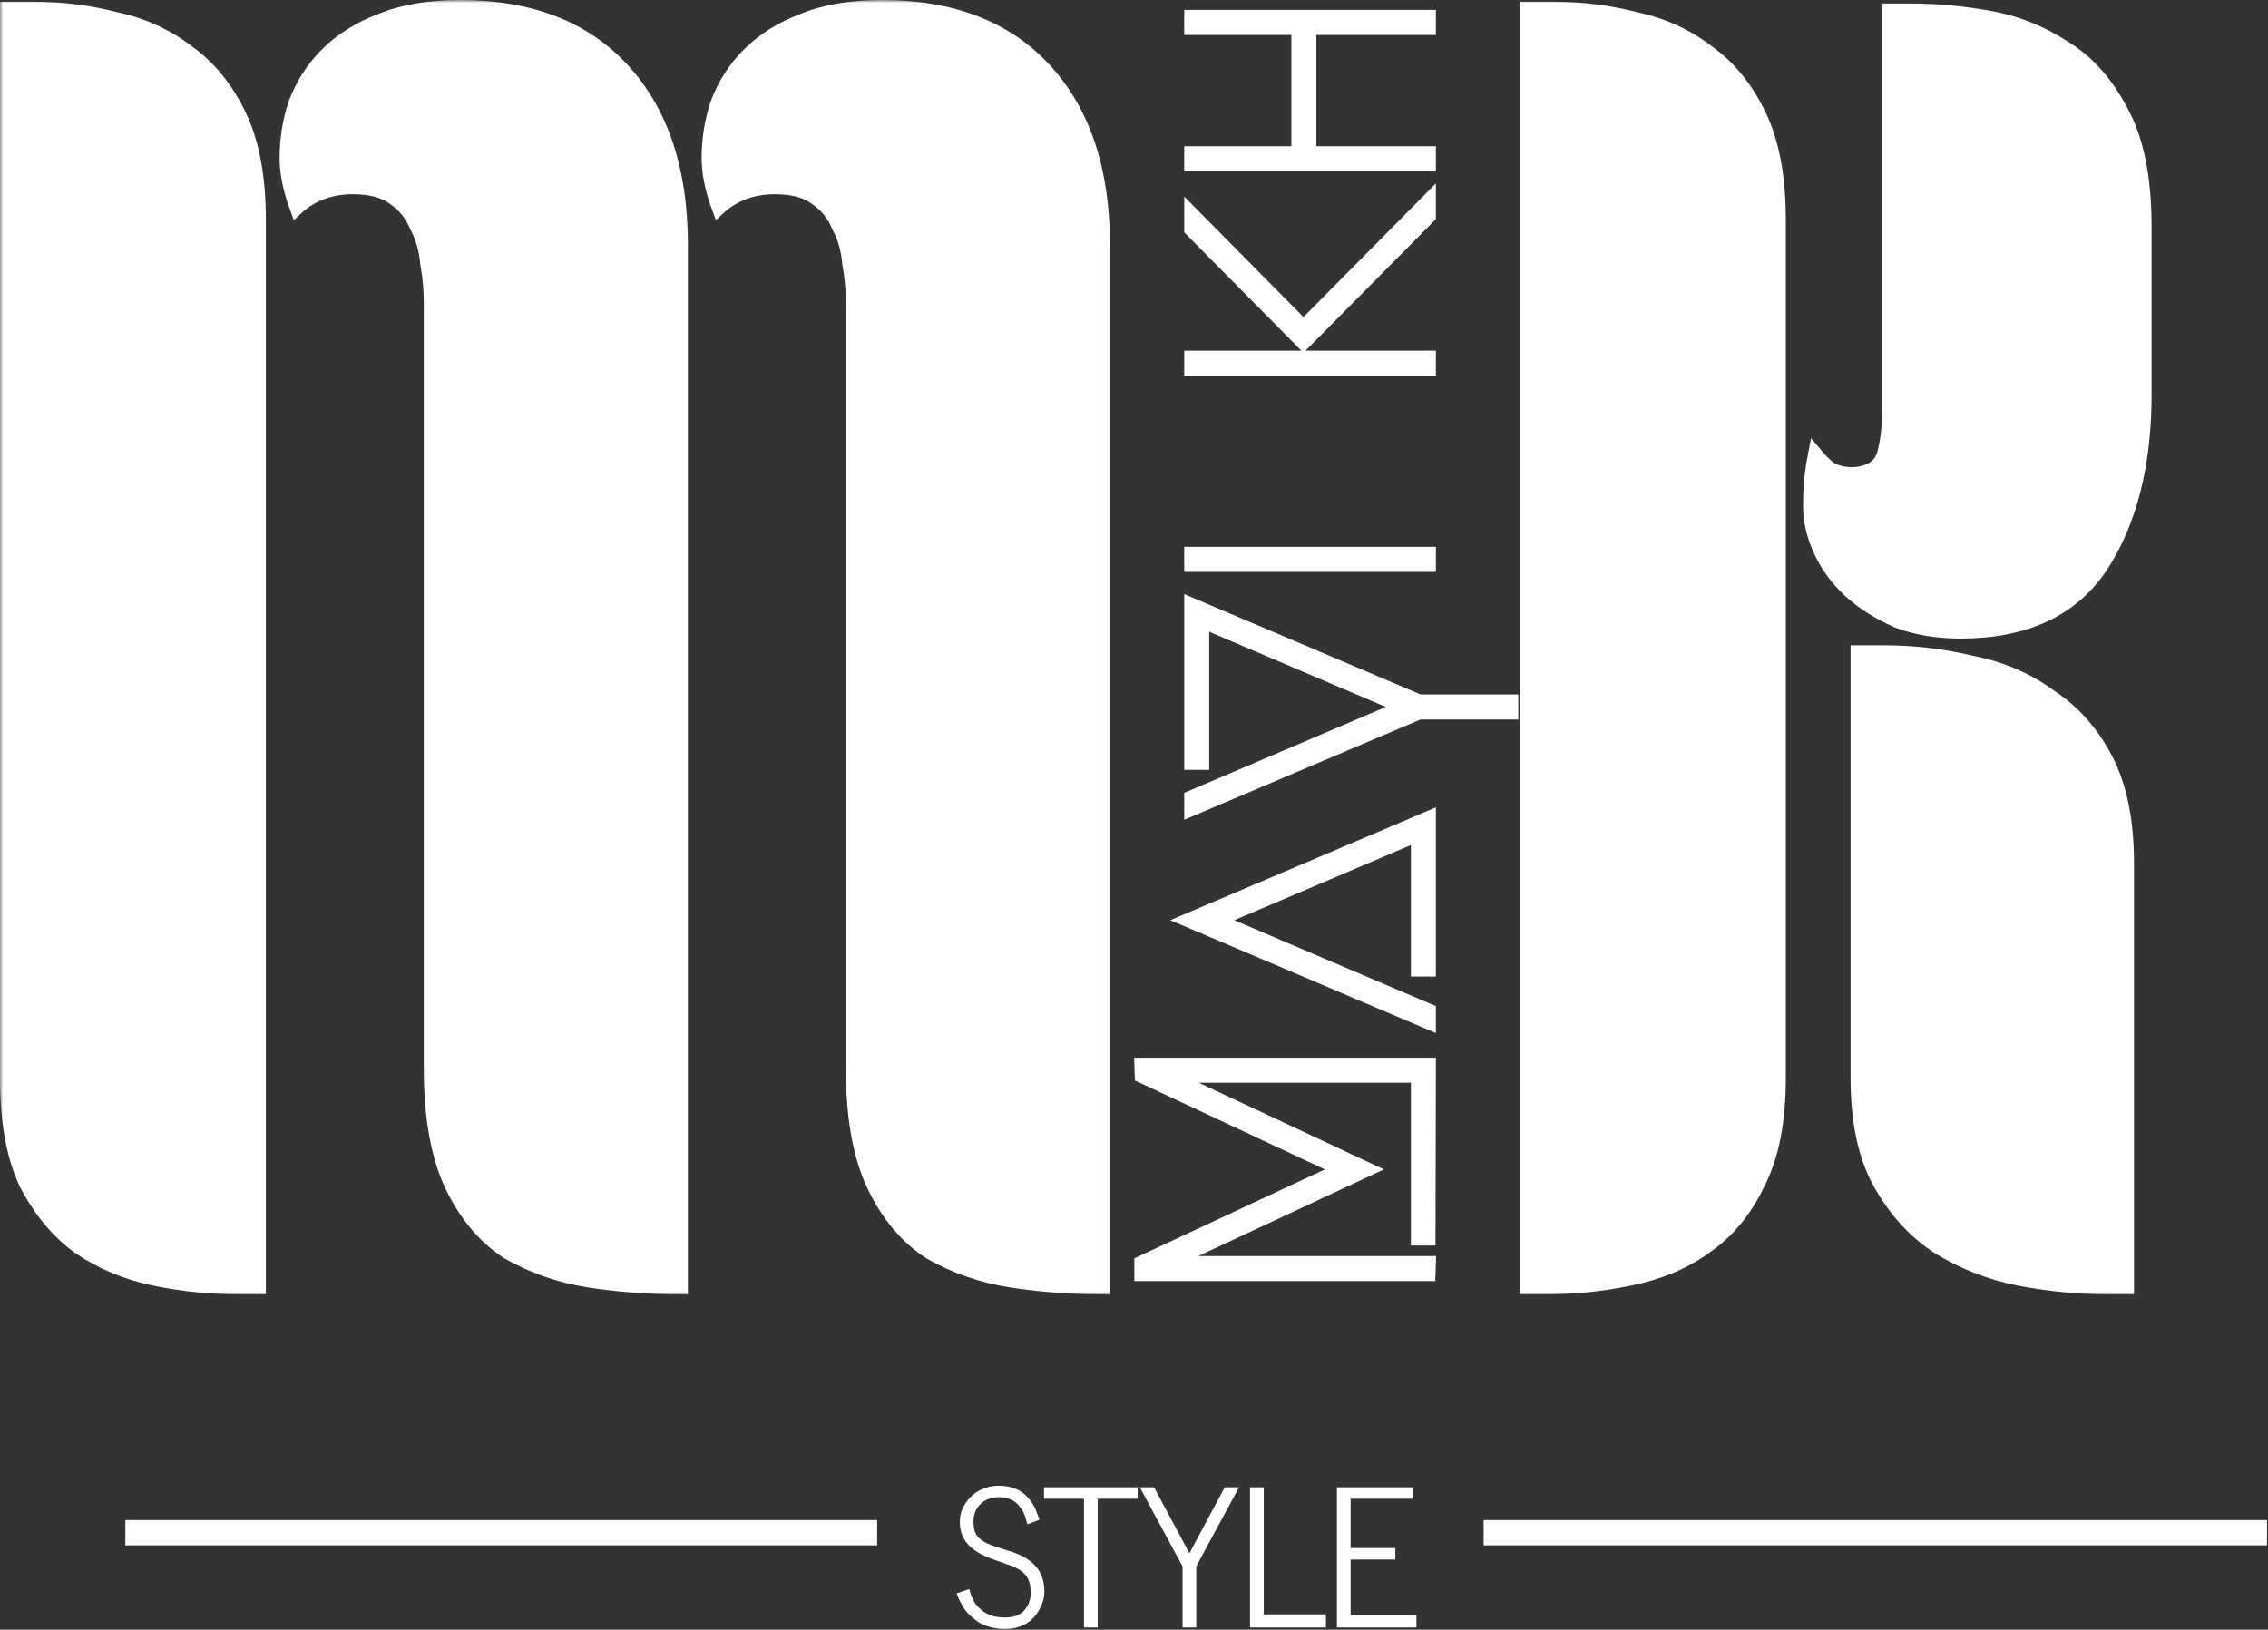 <svg width="359" height="258" viewBox="0 0 359 258" fill="none" xmlns="http://www.w3.org/2000/svg">
<rect x="0" y="0" width="359" height="258" fill="#333333" stroke="none"/>
<mask id="path-1-outside-1_2119_11" maskUnits="userSpaceOnUse" x="0" y="0" width="341" height="205" fill="black">
<rect fill="white" width="341" height="205"/>
<path d="M241.596 1.279H246.049C250.503 1.279 254.864 1.837 259.132 2.954C263.4 3.884 267.204 5.652 270.544 8.257C273.884 10.677 276.575 14.026 278.616 18.306C280.657 22.586 281.678 28.076 281.678 34.775V170.711C281.678 177.596 280.564 183.179 278.338 187.459C276.296 191.739 273.513 195.088 269.987 197.507C266.647 199.926 262.657 201.601 258.018 202.532C253.565 203.462 249.018 203.927 244.379 203.927H241.596V1.279ZM336.79 203.927H334.007C329.182 203.927 324.358 203.462 319.533 202.532C314.894 201.601 310.626 199.926 306.729 197.507C303.018 195.088 299.956 191.739 297.544 187.459C295.131 183.179 293.925 177.596 293.925 170.711V103.161H298.379C303.018 103.161 307.657 103.72 312.296 104.836C316.935 105.767 321.017 107.534 324.543 110.14C328.254 112.559 331.223 115.908 333.45 120.188C335.677 124.468 336.79 129.958 336.79 136.657V203.927ZM339.574 62.408C339.574 73.574 337.254 82.692 332.615 89.763C327.976 96.648 320.554 100.091 310.347 100.091C306.636 100.091 303.296 99.533 300.327 98.416C297.358 97.114 294.853 95.532 292.812 93.671C290.77 91.81 289.193 89.67 288.08 87.251C286.966 84.832 286.41 82.506 286.41 80.273C286.41 78.04 286.502 76.272 286.688 74.969C286.874 73.667 287.059 72.55 287.245 71.62C288.173 72.736 289.008 73.574 289.75 74.132C290.678 74.69 291.884 74.969 293.368 74.969C295.966 74.783 297.544 73.76 298.1 71.899C298.657 69.852 298.935 67.433 298.935 64.642V1.558H302.554C306.451 1.558 310.533 1.93 314.801 2.675C319.069 3.419 323.059 5.001 326.77 7.42C330.481 9.653 333.543 13.096 335.955 17.748C338.368 22.214 339.574 28.262 339.574 35.891V62.408Z"/>
<path d="M68.082 47.894C68.082 45.847 67.896 43.8 67.525 41.753C67.339 39.52 66.783 37.566 65.855 35.891C65.112 34.03 63.906 32.542 62.236 31.425C60.752 30.309 58.618 29.75 55.834 29.75C52.309 29.75 49.34 30.867 46.927 33.1C45.814 30.122 45.257 27.424 45.257 25.005C45.257 22.028 45.721 19.143 46.649 16.352C47.762 13.375 49.432 10.77 51.659 8.537C53.886 6.303 56.669 4.536 60.01 3.233C63.535 1.744 67.803 1 72.813 1C83.947 1 92.576 4.35 98.7 11.049C104.823 17.748 107.885 26.959 107.885 38.682V203.927C102.875 203.927 97.957 203.555 93.133 202.811C88.494 202.066 84.226 200.578 80.329 198.345C76.618 195.926 73.648 192.39 71.422 187.738C69.195 183.086 68.082 176.852 68.082 169.036V47.894ZM41.082 203.927H38.298C33.474 203.927 28.835 203.462 24.381 202.532C19.928 201.601 15.938 199.926 12.412 197.507C9.072 195.088 6.289 191.739 4.062 187.459C2.021 183.179 1 177.596 1 170.711V1.279H5.454C9.907 1.279 14.268 1.837 18.536 2.954C22.804 3.884 26.608 5.652 29.948 8.257C33.288 10.677 35.979 14.026 38.02 18.306C40.061 22.586 41.082 28.076 41.082 34.775V203.927ZM134.885 47.894C134.885 45.847 134.699 43.8 134.328 41.753C134.142 39.52 133.586 37.566 132.658 35.891C131.916 34.03 130.71 32.542 129.039 31.425C127.555 30.309 125.421 29.75 122.637 29.75C119.112 29.75 116.143 30.867 113.73 33.1C112.617 30.122 112.06 27.424 112.06 25.005C112.06 22.028 112.524 19.143 113.452 16.352C114.565 13.375 116.236 10.77 118.462 8.537C120.689 6.303 123.473 4.536 126.813 3.233C130.338 1.744 134.606 1 139.617 1C150.75 1 159.379 4.35 165.503 11.049C171.626 17.748 174.688 26.959 174.688 38.682V203.927C169.678 203.927 164.761 203.555 159.936 202.811C155.297 202.066 151.029 200.578 147.132 198.345C143.421 195.926 140.452 192.39 138.225 187.738C135.998 183.086 134.885 176.852 134.885 169.036V47.894Z"/>
<path d="M224.33 196.186V170.41H185.252L216.697 185.13L185.187 199.849H226.287L226.222 201.812H180.555V199.849L212.065 185.13L180.621 170.41L180.555 168.447H226.287L226.222 196.186H224.33Z"/>
<path d="M224.33 153.596V132.269L192.82 145.68L226.287 159.942V162.036L187.797 145.68L226.287 129.325V153.596H224.33Z"/>
<path d="M188.449 120.88V95.562L224.656 110.936H239.334V112.899H224.656L188.449 128.273V126.179L221.916 111.917L190.406 98.506V120.88H188.449Z"/>
<path d="M188.449 89.532V87.569H226.287V89.532H188.449Z"/>
<path d="M226.287 58.48H188.449V56.517H226.287V58.48ZM226.287 34.274L206.324 54.424L188.449 36.367V33.554L206.324 51.611L226.287 31.461V34.274Z"/>
<path d="M226.287 2.568V4.53H207.368V24.157H226.287V26.119H188.449V24.157H205.411V4.53H188.449V2.568H226.287Z"/>
</mask>
<path d="M241.596 1.279H246.049C250.503 1.279 254.864 1.837 259.132 2.954C263.4 3.884 267.204 5.652 270.544 8.257C273.884 10.677 276.575 14.026 278.616 18.306C280.657 22.586 281.678 28.076 281.678 34.775V170.711C281.678 177.596 280.564 183.179 278.338 187.459C276.296 191.739 273.513 195.088 269.987 197.507C266.647 199.926 262.657 201.601 258.018 202.532C253.565 203.462 249.018 203.927 244.379 203.927H241.596V1.279ZM336.79 203.927H334.007C329.182 203.927 324.358 203.462 319.533 202.532C314.894 201.601 310.626 199.926 306.729 197.507C303.018 195.088 299.956 191.739 297.544 187.459C295.131 183.179 293.925 177.596 293.925 170.711V103.161H298.379C303.018 103.161 307.657 103.72 312.296 104.836C316.935 105.767 321.017 107.534 324.543 110.14C328.254 112.559 331.223 115.908 333.45 120.188C335.677 124.468 336.79 129.958 336.79 136.657V203.927ZM339.574 62.408C339.574 73.574 337.254 82.692 332.615 89.763C327.976 96.648 320.554 100.091 310.347 100.091C306.636 100.091 303.296 99.533 300.327 98.416C297.358 97.114 294.853 95.532 292.812 93.671C290.77 91.81 289.193 89.67 288.08 87.251C286.966 84.832 286.41 82.506 286.41 80.273C286.41 78.04 286.502 76.272 286.688 74.969C286.874 73.667 287.059 72.55 287.245 71.62C288.173 72.736 289.008 73.574 289.75 74.132C290.678 74.69 291.884 74.969 293.368 74.969C295.966 74.783 297.544 73.76 298.1 71.899C298.657 69.852 298.935 67.433 298.935 64.642V1.558H302.554C306.451 1.558 310.533 1.93 314.801 2.675C319.069 3.419 323.059 5.001 326.77 7.42C330.481 9.653 333.543 13.096 335.955 17.748C338.368 22.214 339.574 28.262 339.574 35.891V62.408Z" fill="white"/>
<path d="M68.082 47.894C68.082 45.847 67.896 43.8 67.525 41.753C67.339 39.52 66.783 37.566 65.855 35.891C65.112 34.03 63.906 32.542 62.236 31.425C60.752 30.309 58.618 29.75 55.834 29.75C52.309 29.75 49.34 30.867 46.927 33.1C45.814 30.122 45.257 27.424 45.257 25.005C45.257 22.028 45.721 19.143 46.649 16.352C47.762 13.375 49.432 10.77 51.659 8.537C53.886 6.303 56.669 4.536 60.01 3.233C63.535 1.744 67.803 1 72.813 1C83.947 1 92.576 4.35 98.7 11.049C104.823 17.748 107.885 26.959 107.885 38.682V203.927C102.875 203.927 97.957 203.555 93.133 202.811C88.494 202.066 84.226 200.578 80.329 198.345C76.618 195.926 73.648 192.39 71.422 187.738C69.195 183.086 68.082 176.852 68.082 169.036V47.894ZM41.082 203.927H38.298C33.474 203.927 28.835 203.462 24.381 202.532C19.928 201.601 15.938 199.926 12.412 197.507C9.072 195.088 6.289 191.739 4.062 187.459C2.021 183.179 1 177.596 1 170.711V1.279H5.454C9.907 1.279 14.268 1.837 18.536 2.954C22.804 3.884 26.608 5.652 29.948 8.257C33.288 10.677 35.979 14.026 38.02 18.306C40.061 22.586 41.082 28.076 41.082 34.775V203.927ZM134.885 47.894C134.885 45.847 134.699 43.8 134.328 41.753C134.142 39.52 133.586 37.566 132.658 35.891C131.916 34.03 130.71 32.542 129.039 31.425C127.555 30.309 125.421 29.75 122.637 29.75C119.112 29.75 116.143 30.867 113.73 33.1C112.617 30.122 112.06 27.424 112.06 25.005C112.06 22.028 112.524 19.143 113.452 16.352C114.565 13.375 116.236 10.77 118.462 8.537C120.689 6.303 123.473 4.536 126.813 3.233C130.338 1.744 134.606 1 139.617 1C150.75 1 159.379 4.35 165.503 11.049C171.626 17.748 174.688 26.959 174.688 38.682V203.927C169.678 203.927 164.761 203.555 159.936 202.811C155.297 202.066 151.029 200.578 147.132 198.345C143.421 195.926 140.452 192.39 138.225 187.738C135.998 183.086 134.885 176.852 134.885 169.036V47.894Z" fill="white"/>
<path d="M224.33 196.186V170.41H185.252L216.697 185.13L185.187 199.849H226.287L226.222 201.812H180.555V199.849L212.065 185.13L180.621 170.41L180.555 168.447H226.287L226.222 196.186H224.33Z" fill="white"/>
<path d="M224.33 153.596V132.269L192.82 145.68L226.287 159.942V162.036L187.797 145.68L226.287 129.325V153.596H224.33Z" fill="white"/>
<path d="M188.449 120.88V95.562L224.656 110.936H239.334V112.899H224.656L188.449 128.273V126.179L221.916 111.917L190.406 98.506V120.88H188.449Z" fill="white"/>
<path d="M188.449 89.532V87.569H226.287V89.532H188.449Z" fill="white"/>
<path d="M226.287 58.48H188.449V56.517H226.287V58.48ZM226.287 34.274L206.324 54.424L188.449 36.367V33.554L206.324 51.611L226.287 31.461V34.274Z" fill="white"/>
<path d="M226.287 2.568V4.53H207.368V24.157H226.287V26.119H188.449V24.157H205.411V4.53H188.449V2.568H226.287Z" fill="white"/>
<path d="M241.596 1.279H246.049C250.503 1.279 254.864 1.837 259.132 2.954C263.4 3.884 267.204 5.652 270.544 8.257C273.884 10.677 276.575 14.026 278.616 18.306C280.657 22.586 281.678 28.076 281.678 34.775V170.711C281.678 177.596 280.564 183.179 278.338 187.459C276.296 191.739 273.513 195.088 269.987 197.507C266.647 199.926 262.657 201.601 258.018 202.532C253.565 203.462 249.018 203.927 244.379 203.927H241.596V1.279ZM336.79 203.927H334.007C329.182 203.927 324.358 203.462 319.533 202.532C314.894 201.601 310.626 199.926 306.729 197.507C303.018 195.088 299.956 191.739 297.544 187.459C295.131 183.179 293.925 177.596 293.925 170.711V103.161H298.379C303.018 103.161 307.657 103.72 312.296 104.836C316.935 105.767 321.017 107.534 324.543 110.14C328.254 112.559 331.223 115.908 333.45 120.188C335.677 124.468 336.79 129.958 336.79 136.657V203.927ZM339.574 62.408C339.574 73.574 337.254 82.692 332.615 89.763C327.976 96.648 320.554 100.091 310.347 100.091C306.636 100.091 303.296 99.533 300.327 98.416C297.358 97.114 294.853 95.532 292.812 93.671C290.77 91.81 289.193 89.67 288.08 87.251C286.966 84.832 286.41 82.506 286.41 80.273C286.41 78.04 286.502 76.272 286.688 74.969C286.874 73.667 287.059 72.55 287.245 71.62C288.173 72.736 289.008 73.574 289.75 74.132C290.678 74.69 291.884 74.969 293.368 74.969C295.966 74.783 297.544 73.76 298.1 71.899C298.657 69.852 298.935 67.433 298.935 64.642V1.558H302.554C306.451 1.558 310.533 1.93 314.801 2.675C319.069 3.419 323.059 5.001 326.77 7.42C330.481 9.653 333.543 13.096 335.955 17.748C338.368 22.214 339.574 28.262 339.574 35.891V62.408Z" stroke="white" stroke-width="2" mask="url(#path-1-outside-1_2119_11)"/>
<path d="M68.082 47.894C68.082 45.847 67.896 43.8 67.525 41.753C67.339 39.52 66.783 37.566 65.855 35.891C65.112 34.03 63.906 32.542 62.236 31.425C60.752 30.309 58.618 29.75 55.834 29.75C52.309 29.75 49.34 30.867 46.927 33.1C45.814 30.122 45.257 27.424 45.257 25.005C45.257 22.028 45.721 19.143 46.649 16.352C47.762 13.375 49.432 10.77 51.659 8.537C53.886 6.303 56.669 4.536 60.01 3.233C63.535 1.744 67.803 1 72.813 1C83.947 1 92.576 4.35 98.7 11.049C104.823 17.748 107.885 26.959 107.885 38.682V203.927C102.875 203.927 97.957 203.555 93.133 202.811C88.494 202.066 84.226 200.578 80.329 198.345C76.618 195.926 73.648 192.39 71.422 187.738C69.195 183.086 68.082 176.852 68.082 169.036V47.894ZM41.082 203.927H38.298C33.474 203.927 28.835 203.462 24.381 202.532C19.928 201.601 15.938 199.926 12.412 197.507C9.072 195.088 6.289 191.739 4.062 187.459C2.021 183.179 1 177.596 1 170.711V1.279H5.454C9.907 1.279 14.268 1.837 18.536 2.954C22.804 3.884 26.608 5.652 29.948 8.257C33.288 10.677 35.979 14.026 38.02 18.306C40.061 22.586 41.082 28.076 41.082 34.775V203.927ZM134.885 47.894C134.885 45.847 134.699 43.8 134.328 41.753C134.142 39.52 133.586 37.566 132.658 35.891C131.916 34.03 130.71 32.542 129.039 31.425C127.555 30.309 125.421 29.75 122.637 29.75C119.112 29.75 116.143 30.867 113.73 33.1C112.617 30.122 112.06 27.424 112.06 25.005C112.06 22.028 112.524 19.143 113.452 16.352C114.565 13.375 116.236 10.77 118.462 8.537C120.689 6.303 123.473 4.536 126.813 3.233C130.338 1.744 134.606 1 139.617 1C150.75 1 159.379 4.35 165.503 11.049C171.626 17.748 174.688 26.959 174.688 38.682V203.927C169.678 203.927 164.761 203.555 159.936 202.811C155.297 202.066 151.029 200.578 147.132 198.345C143.421 195.926 140.452 192.39 138.225 187.738C135.998 183.086 134.885 176.852 134.885 169.036V47.894Z" stroke="white" stroke-width="2" mask="url(#path-1-outside-1_2119_11)"/>
<path d="M224.33 196.186V170.41H185.252L216.697 185.13L185.187 199.849H226.287L226.222 201.812H180.555V199.849L212.065 185.13L180.621 170.41L180.555 168.447H226.287L226.222 196.186H224.33Z" stroke="white" stroke-width="2" mask="url(#path-1-outside-1_2119_11)"/>
<path d="M224.33 153.596V132.269L192.82 145.68L226.287 159.942V162.036L187.797 145.68L226.287 129.325V153.596H224.33Z" stroke="white" stroke-width="2" mask="url(#path-1-outside-1_2119_11)"/>
<path d="M188.449 120.88V95.562L224.656 110.936H239.334V112.899H224.656L188.449 128.273V126.179L221.916 111.917L190.406 98.506V120.88H188.449Z" stroke="white" stroke-width="2" mask="url(#path-1-outside-1_2119_11)"/>
<path d="M188.449 89.532V87.569H226.287V89.532H188.449Z" stroke="white" stroke-width="2" mask="url(#path-1-outside-1_2119_11)"/>
<path d="M226.287 58.48H188.449V56.517H226.287V58.48ZM226.287 34.274L206.324 54.424L188.449 36.367V33.554L206.324 51.611L226.287 31.461V34.274Z" stroke="white" stroke-width="2" mask="url(#path-1-outside-1_2119_11)"/>
<path d="M226.287 2.568V4.53H207.368V24.157H226.287V26.119H188.449V24.157H205.411V4.53H188.449V2.568H226.287Z" stroke="white" stroke-width="2" mask="url(#path-1-outside-1_2119_11)"/>
<path d="M151.429 252.256L153.436 251.553C153.445 251.553 153.465 251.636 153.494 251.802C153.533 251.968 153.597 252.183 153.685 252.447C153.782 252.71 153.909 253.003 154.065 253.326C154.222 253.648 154.441 253.97 154.725 254.292C155.018 254.615 155.354 254.908 155.735 255.171C156.575 255.767 157.684 256.065 159.061 256.065C160.438 256.065 161.463 255.689 162.137 254.937C162.811 254.185 163.147 253.262 163.147 252.168C163.147 251.065 162.933 250.201 162.503 249.576C162.083 248.941 161.341 248.404 160.276 247.964C159.964 247.837 159.554 247.686 159.046 247.51L157.654 247.027C155.242 246.226 153.621 245.201 152.791 243.951C152.215 243.081 151.927 242.066 151.927 240.904C151.927 239.527 152.474 238.243 153.567 237.051C154.085 236.504 154.744 236.06 155.545 235.718C156.346 235.376 157.186 235.205 158.064 235.205C158.953 235.205 159.734 235.328 160.408 235.572C161.092 235.806 161.639 236.099 162.049 236.451C162.469 236.802 162.845 237.207 163.177 237.666C163.509 238.125 163.748 238.536 163.895 238.897L164.319 239.981C164.446 240.323 164.524 240.523 164.554 240.581L162.649 241.314C162.63 241.265 162.581 241.114 162.503 240.86C162.435 240.596 162.371 240.381 162.312 240.215C162.264 240.049 162.171 239.82 162.034 239.527C161.907 239.234 161.771 238.99 161.624 238.794C161.487 238.589 161.302 238.37 161.067 238.135C160.843 237.891 160.599 237.696 160.335 237.549C159.69 237.198 158.963 237.022 158.152 237.022C156.951 237.022 155.975 237.378 155.223 238.091C154.471 238.794 154.095 239.732 154.095 240.904C154.095 242.183 154.427 243.081 155.091 243.599C155.452 243.882 155.755 244.087 155.999 244.214C156.253 244.341 156.546 244.468 156.878 244.595C157.22 244.712 157.469 244.805 157.625 244.873C157.781 244.932 158.089 245.03 158.548 245.166L159.778 245.547C162.044 246.241 163.602 247.271 164.451 248.638C165.027 249.566 165.315 250.689 165.315 252.007C165.315 252.964 165.013 253.965 164.407 255.01C163.655 256.338 162.513 257.217 160.979 257.647C160.403 257.803 159.729 257.881 158.958 257.881C158.196 257.881 157.444 257.779 156.702 257.574C155.96 257.369 155.335 257.1 154.827 256.768C154.329 256.436 153.875 256.07 153.465 255.669C153.064 255.269 152.742 254.869 152.498 254.468C152.049 253.736 151.731 253.101 151.546 252.564L151.429 252.256ZM165.257 237.271V235.454H180.082V237.271H173.754V257.647H171.586V237.271H165.257ZM180.419 235.454H182.675L188.271 245.899L193.866 235.454H196.122L189.355 247.979V257.647H187.187V247.979L180.419 235.454ZM197.866 257.647V235.454H200.034V255.567H209.878V257.647H197.866ZM211.621 257.647V235.454H223.648V237.271H213.789V245.078H220.865V246.895H213.789V255.699H224.204V257.647H211.621Z" fill="white"/>
<line x1="234.843" y1="242.647" x2="358.843" y2="242.647" stroke="white" stroke-width="4"/>
<line x1="19.843" y1="242.647" x2="138.843" y2="242.647" stroke="white" stroke-width="4"/>
</svg>
